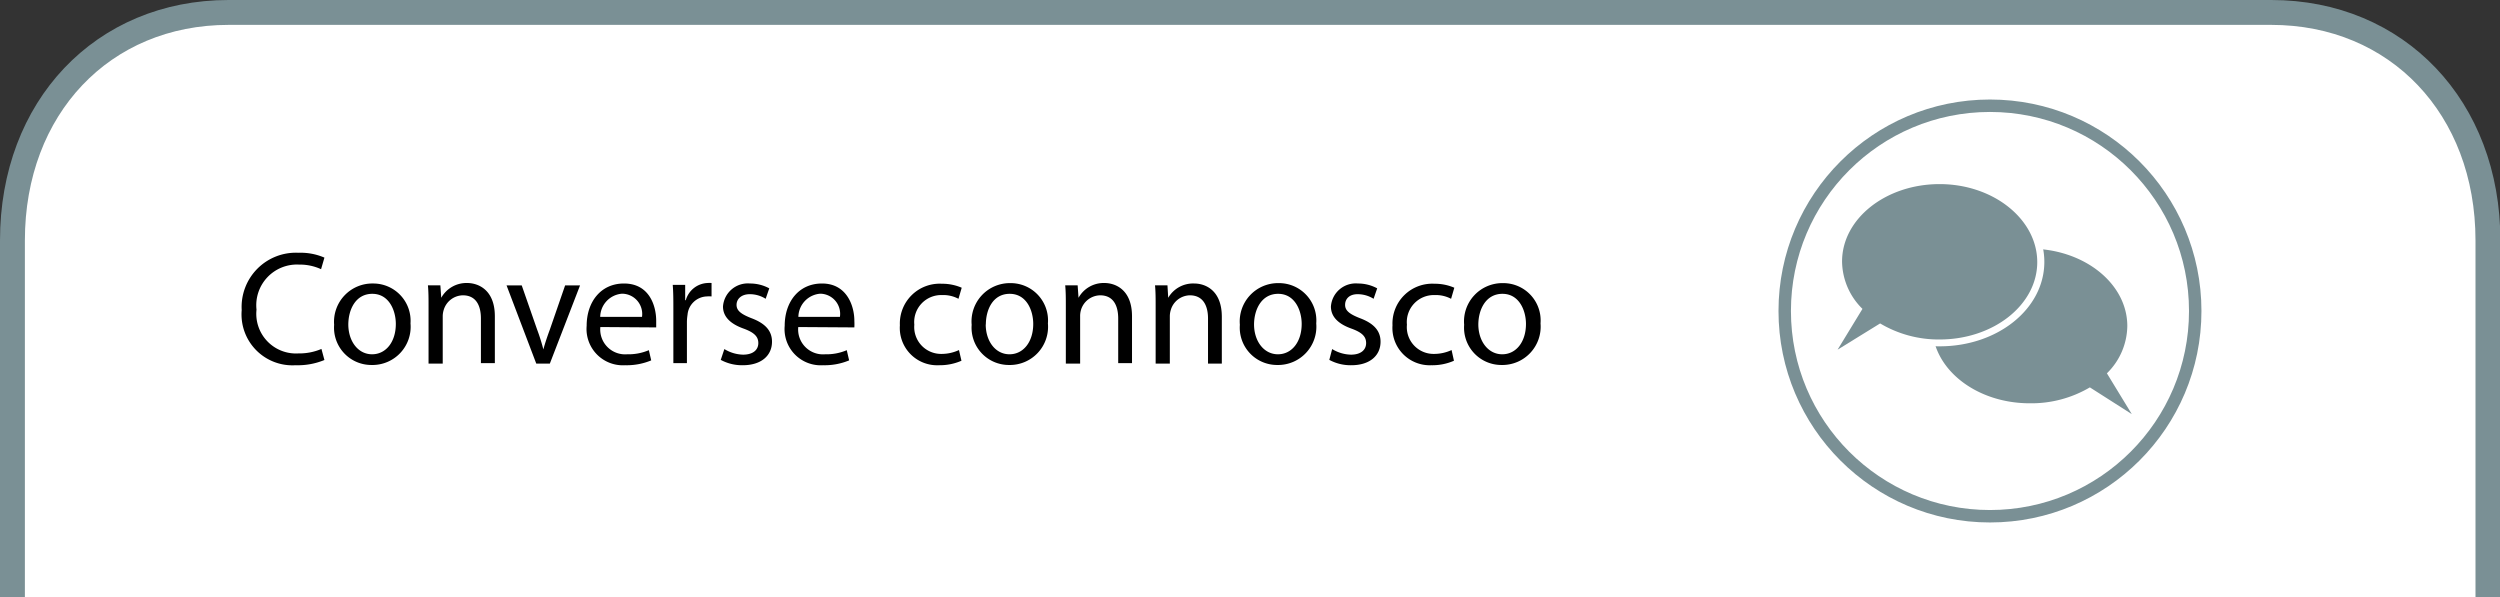 <svg xmlns="http://www.w3.org/2000/svg" viewBox="0 0 200.97 48"><rect x="0" y="0" width="200.97" height="48" fill="#333333" stroke="none"/><defs><style>.cls-1{isolation:isolate;}.cls-2,.cls-5{fill:#fff;}.cls-2,.cls-3{stroke:#7a9095;stroke-miterlimit:10;mix-blend-mode:darken;}.cls-2{stroke-width:2px;}.cls-3{fill:none;}.cls-4{fill:#7a9095;}</style></defs><title>Chat button</title><g class="cls-1"><g id="Camada_2" data-name="Camada 2"><g id="Layer_4" data-name="Layer 4"><path class="cls-2" d="M1,48V19.33C1,8.65,8.25,1,18.38,1h164.2C192.71,1,200,8.65,200,19.33V48"/><circle class="cls-3" cx="159.97" cy="25" r="16.5"/><path class="cls-4" d="M171.37,33.29l-2-3.28a5.41,5.41,0,0,0,1.64-3.8c0-3.44-3.51-6.22-7.84-6.22s-7.84,2.78-7.84,6.22,3.51,6.21,7.84,6.21A9.26,9.26,0,0,0,168,31.14Z"/><path class="cls-5" d="M155.92,14.24c-4.64,0-8.41,3-8.41,6.78A5.85,5.85,0,0,0,149,24.9l-3,5,5.16-3.25a9.84,9.84,0,0,0,4.77,1.19c4.64,0,8.41-3,8.41-6.79S160.56,14.24,155.92,14.24Z"/><path class="cls-4" d="M155.92,14.8c-4.33,0-7.84,2.79-7.84,6.22a5.42,5.42,0,0,0,1.64,3.81l-2,3.28L151.14,26a9.19,9.19,0,0,0,4.78,1.29c4.33,0,7.85-2.78,7.85-6.22S160.25,14.8,155.92,14.8Z"/><path d="M26.08,28.94a5.6,5.6,0,0,1-2.32.42,4.09,4.09,0,0,1-4.33-4.43A4.36,4.36,0,0,1,24,20.32a4.8,4.8,0,0,1,2.08.39l-.27.93a4.09,4.09,0,0,0-1.77-.37,3.27,3.27,0,0,0-3.42,3.62A3.19,3.19,0,0,0,24,28.41a4.5,4.5,0,0,0,1.84-.36Z"/><path d="M33,26a3.07,3.07,0,0,1-3.14,3.34,3,3,0,0,1-3-3.23A3.08,3.08,0,0,1,30,22.79,3,3,0,0,1,33,26Zm-5,.07c0,1.37.79,2.41,1.91,2.41s1.91-1,1.91-2.44c0-1.07-.54-2.42-1.89-2.42S28,24.9,28,26.1Z"/><path d="M34.45,24.64c0-.65,0-1.18-.05-1.7h1l.07,1h0a2.32,2.32,0,0,1,2.08-1.19c.87,0,2.23.52,2.23,2.68v3.76H38.66V25.6c0-1-.37-1.86-1.45-1.86a1.64,1.64,0,0,0-1.54,1.17,1.75,1.75,0,0,0-.08.54v3.78H34.45Z"/><path d="M41.94,22.94l1.23,3.53a15.68,15.68,0,0,1,.51,1.62h0c.14-.52.32-1.05.53-1.62l1.22-3.53h1.2L44.2,29.23H43.11l-2.39-6.29Z"/><path d="M48.26,26.29a2,2,0,0,0,2.15,2.19,4.2,4.2,0,0,0,1.75-.33l.19.82a5.11,5.11,0,0,1-2.09.39,2.92,2.92,0,0,1-3.1-3.17c0-1.9,1.12-3.4,3-3.4,2.05,0,2.59,1.81,2.59,3,0,.23,0,.41,0,.53Zm3.35-.82A1.63,1.63,0,0,0,50,23.61a1.9,1.9,0,0,0-1.75,1.86Z"/><path d="M54.13,24.9c0-.74,0-1.38-.05-2h1l0,1.23h.05a1.9,1.9,0,0,1,1.74-1.38,1.66,1.66,0,0,1,.33,0v1.08a2.23,2.23,0,0,0-.39,0,1.61,1.61,0,0,0-1.54,1.47,4.15,4.15,0,0,0-.05.54v3.35H54.13Z"/><path d="M58.23,28.06a3,3,0,0,0,1.5.45c.84,0,1.23-.41,1.23-.93s-.33-.85-1.17-1.16c-1.13-.4-1.67-1-1.67-1.78a2,2,0,0,1,2.17-1.85,3.23,3.23,0,0,1,1.55.39l-.29.84a2.37,2.37,0,0,0-1.28-.37c-.68,0-1.06.39-1.06.86s.38.75,1.2,1.07c1.09.41,1.65,1,1.65,1.89,0,1.11-.86,1.89-2.35,1.89a3.59,3.59,0,0,1-1.77-.43Z"/><path d="M64.17,26.29a2,2,0,0,0,2.16,2.19,4.15,4.15,0,0,0,1.74-.33l.19.82a5.11,5.11,0,0,1-2.09.39,2.91,2.91,0,0,1-3.09-3.17c0-1.9,1.11-3.4,3-3.4,2,0,2.6,1.81,2.6,3a5,5,0,0,1,0,.53Zm3.35-.82a1.62,1.62,0,0,0-1.58-1.86,1.9,1.9,0,0,0-1.76,1.86Z"/><path d="M77.29,29a4.36,4.36,0,0,1-1.81.36,3,3,0,0,1-3.14-3.21,3.2,3.2,0,0,1,3.38-3.34,3.93,3.93,0,0,1,1.59.32l-.26.89a2.6,2.6,0,0,0-1.33-.3A2.17,2.17,0,0,0,73.5,26.1a2.16,2.16,0,0,0,2.19,2.35,3.3,3.3,0,0,0,1.4-.31Z"/><path d="M84.24,26a3.07,3.07,0,0,1-3.13,3.34,3,3,0,0,1-3-3.23,3.08,3.08,0,0,1,3.12-3.35A3,3,0,0,1,84.24,26Zm-5,.07c0,1.37.79,2.41,1.91,2.41s1.91-1,1.91-2.44c0-1.07-.53-2.42-1.89-2.42S79.25,24.9,79.25,26.1Z"/><path d="M85.68,24.64c0-.65,0-1.18-.05-1.7h1l.07,1h0a2.31,2.31,0,0,1,2.08-1.19c.87,0,2.22.52,2.22,2.68v3.76H89.89V25.6c0-1-.37-1.86-1.45-1.86a1.64,1.64,0,0,0-1.54,1.17,1.77,1.77,0,0,0-.07.54v3.78H85.68Z"/><path d="M92.9,24.64c0-.65,0-1.18-.05-1.7h1l.06,1h0A2.31,2.31,0,0,1,96,22.79c.87,0,2.22.52,2.22,2.68v3.76H97.11V25.6c0-1-.38-1.86-1.46-1.86a1.63,1.63,0,0,0-1.53,1.17,1.75,1.75,0,0,0-.08.54v3.78H92.9Z"/><path d="M105.81,26a3.08,3.08,0,0,1-3.14,3.34,3,3,0,0,1-3-3.23,3.08,3.08,0,0,1,3.12-3.35A3,3,0,0,1,105.81,26Zm-5,.07c0,1.37.8,2.41,1.92,2.41s1.91-1,1.91-2.44c0-1.07-.54-2.42-1.89-2.42S100.81,24.9,100.81,26.1Z"/><path d="M107.09,28.06a3,3,0,0,0,1.51.45c.83,0,1.22-.41,1.22-.93s-.32-.85-1.17-1.16c-1.13-.4-1.66-1-1.66-1.78a2,2,0,0,1,2.17-1.85,3.23,3.23,0,0,1,1.55.39l-.29.84a2.41,2.41,0,0,0-1.29-.37c-.67,0-1,.39-1,.86s.38.75,1.2,1.07c1.09.41,1.65,1,1.65,1.89,0,1.11-.86,1.89-2.35,1.89a3.59,3.59,0,0,1-1.77-.43Z"/><path d="M116.88,29a4.32,4.32,0,0,1-1.81.36,3,3,0,0,1-3.13-3.21,3.2,3.2,0,0,1,3.38-3.34,3.93,3.93,0,0,1,1.59.32l-.26.89a2.63,2.63,0,0,0-1.33-.3,2.17,2.17,0,0,0-2.22,2.38,2.15,2.15,0,0,0,2.18,2.35,3.35,3.35,0,0,0,1.41-.31Z"/><path d="M123.84,26a3.08,3.08,0,0,1-3.14,3.34,3,3,0,0,1-3-3.23,3.08,3.08,0,0,1,3.12-3.35A3,3,0,0,1,123.84,26Zm-5,.07c0,1.37.8,2.41,1.92,2.41s1.91-1,1.91-2.44c0-1.07-.54-2.42-1.89-2.42S118.84,24.9,118.84,26.1Z"/></g></g></g></svg>